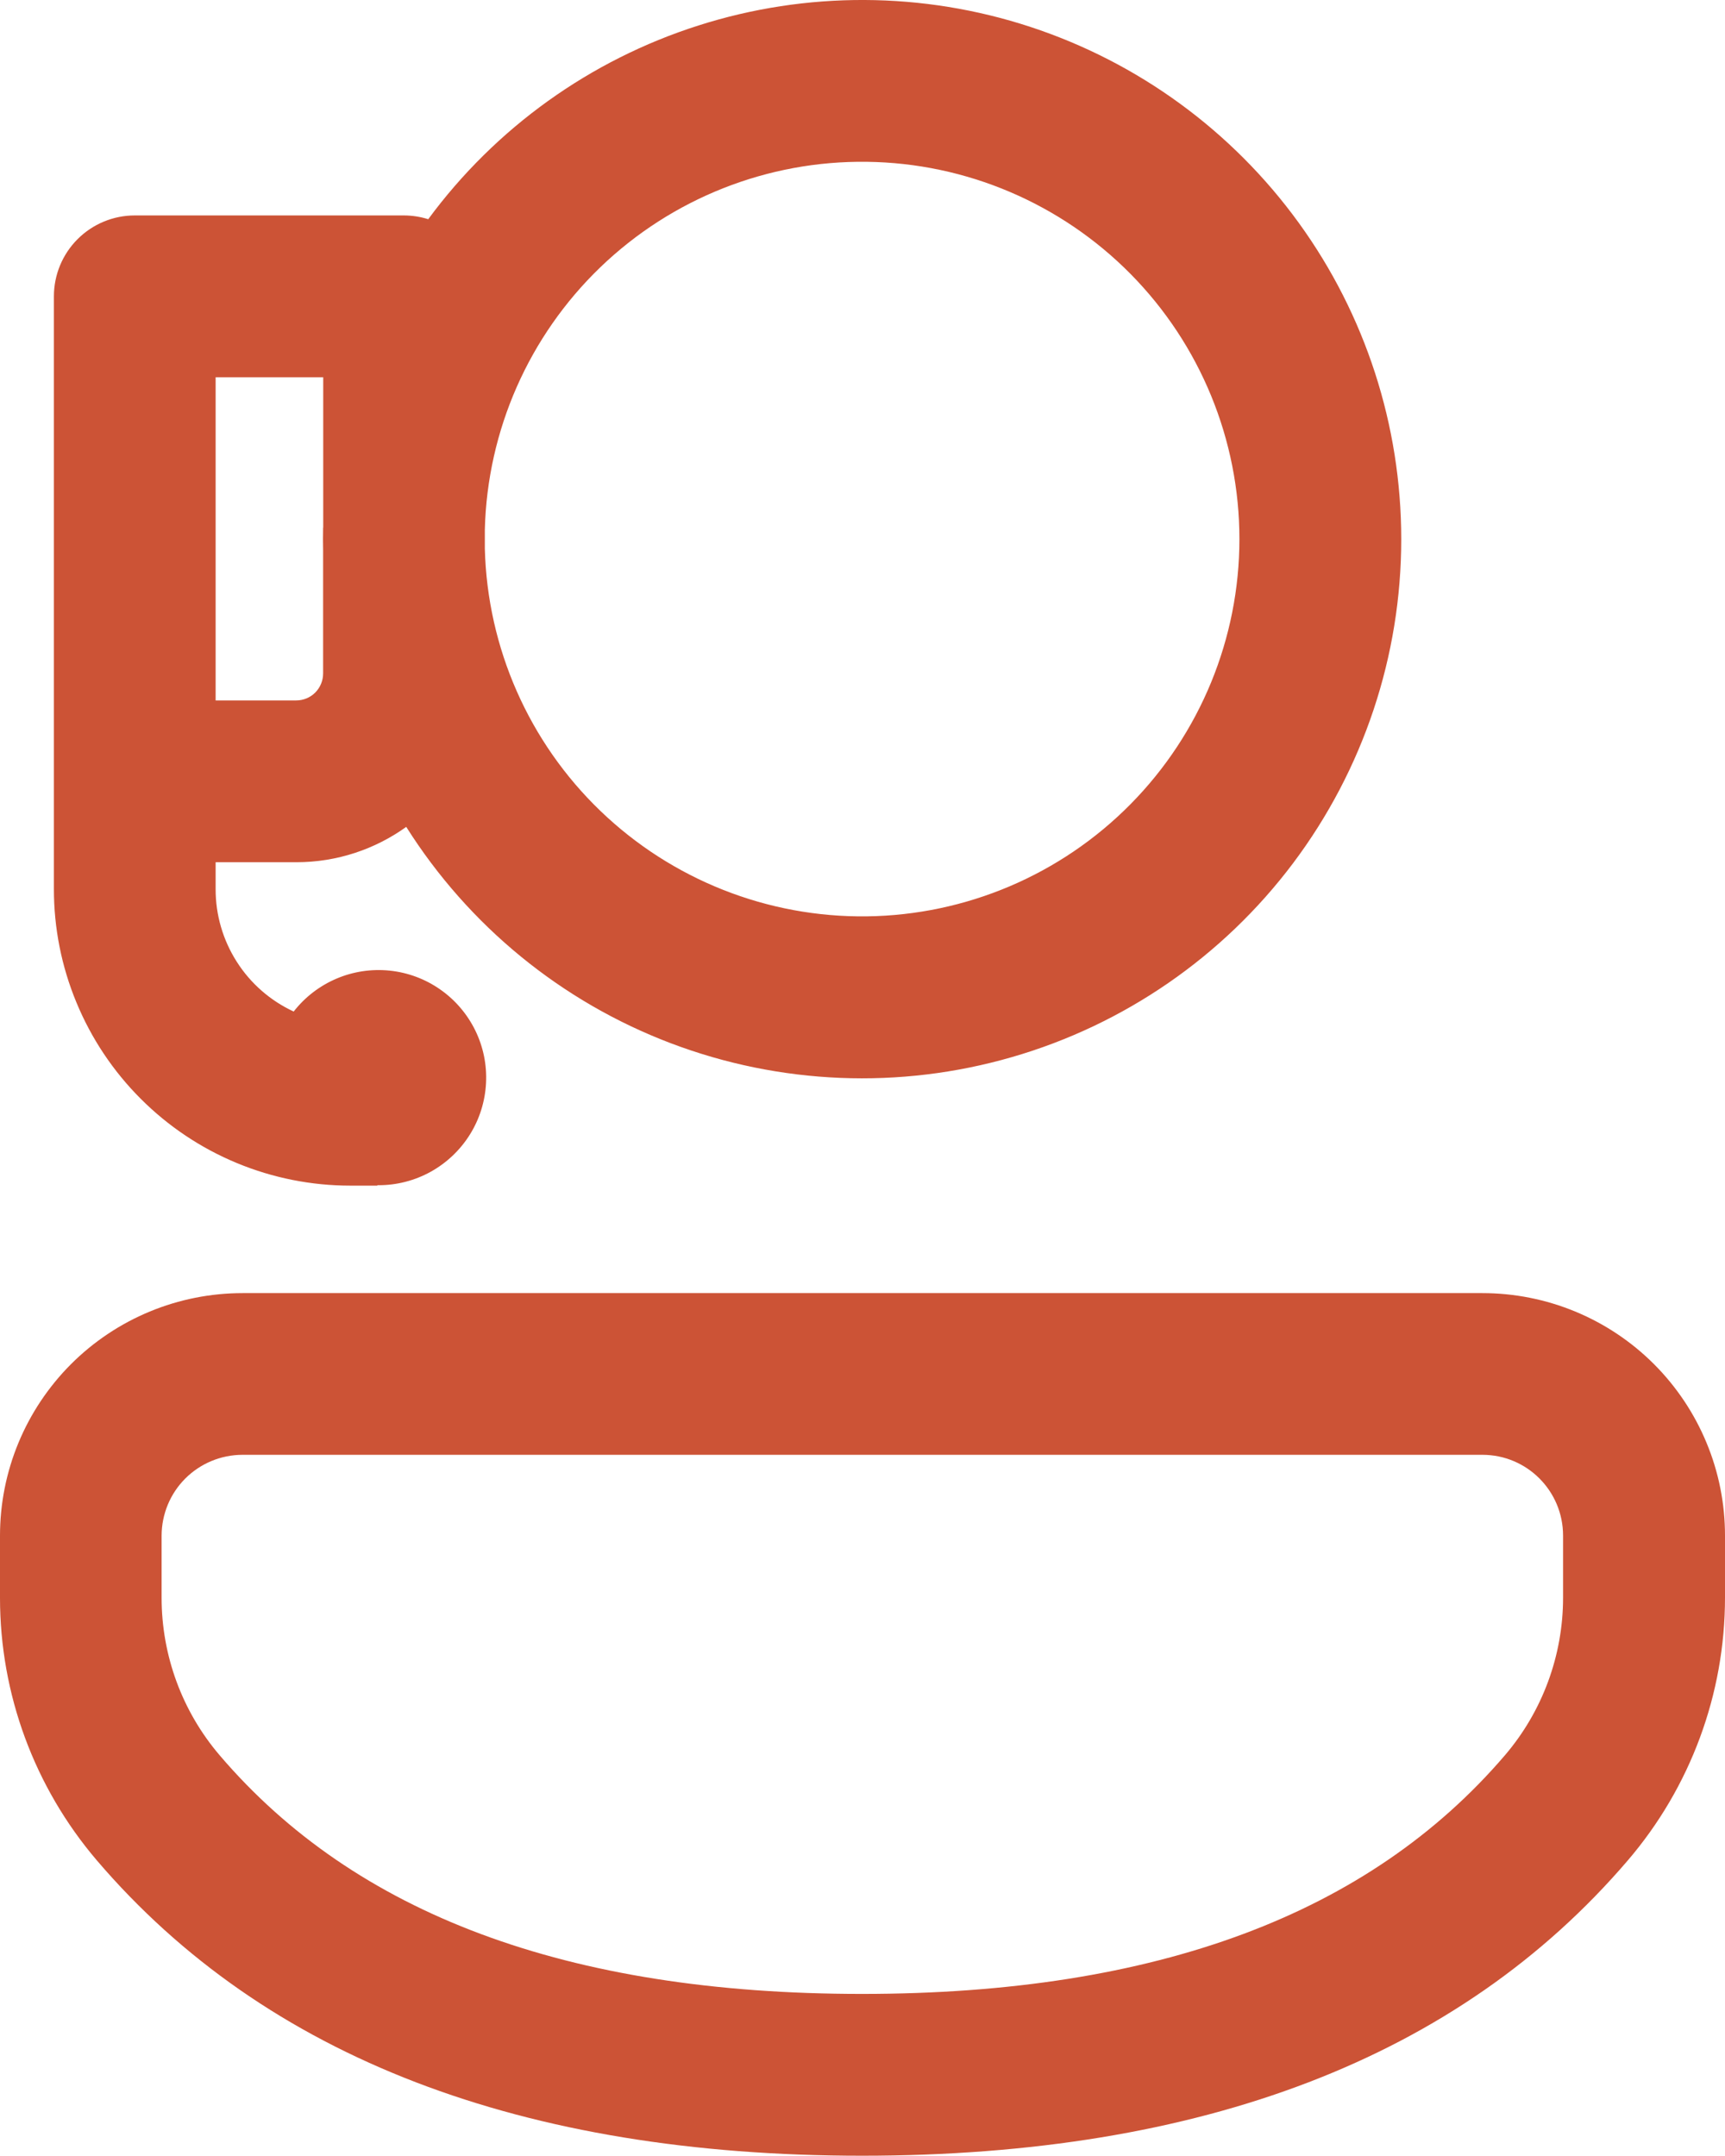 <svg width="32" height="40" viewBox="0 0 32 40" fill="none" xmlns="http://www.w3.org/2000/svg">
<path d="M32 28.489C32 27.898 31.884 27.313 31.657 26.767C31.431 26.222 31.1 25.726 30.682 25.308C30.264 24.89 29.768 24.559 29.222 24.333C28.676 24.107 28.091 23.991 27.5 23.991H4.5C3.909 23.991 3.324 24.107 2.778 24.333C2.232 24.559 1.735 24.891 1.317 25.309C0.9 25.727 0.568 26.223 0.342 26.769C0.116 27.315 -0 27.9 4.44881e-07 28.491V29.645C4.44881e-07 31.431 0.638 33.157 1.796 34.515C4.93 38.183 9.702 39.995 15.992 39.995C22.284 39.995 27.058 38.185 30.196 34.517C31.36 33.158 32 31.428 32 29.639V28.489ZM4.498 26.991H27.5C28.326 26.991 28.996 27.661 28.996 28.491V29.641C28.996 30.714 28.613 31.752 27.916 32.567C25.402 35.503 21.468 36.993 15.99 36.993C10.514 36.993 6.582 35.503 4.076 32.567C3.38 31.753 2.998 30.716 2.998 29.645V28.489C2.999 28.092 3.157 27.711 3.437 27.431C3.718 27.15 4.099 26.992 4.496 26.991H4.498ZM25.994 10.001C25.994 7.895 25.33 5.843 24.095 4.137C22.86 2.431 21.118 1.158 19.117 0.5C17.116 -0.158 14.959 -0.167 12.953 0.474C10.946 1.114 9.193 2.372 7.944 4.067C7.799 4.021 7.648 3.998 7.496 3.997H2.5C2.102 3.997 1.721 4.155 1.439 4.437C1.158 4.718 1 5.099 1 5.497V16.493C0.999 17.216 1.141 17.931 1.418 18.599C1.694 19.267 2.099 19.874 2.61 20.385C3.12 20.896 3.727 21.302 4.394 21.578C5.062 21.855 5.777 21.997 6.5 21.997H7V21.989H7.02C7.359 21.99 7.692 21.904 7.989 21.74C8.285 21.576 8.535 21.339 8.715 21.052C8.895 20.765 8.998 20.437 9.016 20.098C9.034 19.76 8.966 19.423 8.817 19.118C8.668 18.814 8.445 18.552 8.167 18.358C7.889 18.163 7.567 18.043 7.23 18.008C6.893 17.973 6.552 18.024 6.241 18.157C5.929 18.29 5.656 18.5 5.448 18.767C5.015 18.566 4.648 18.246 4.392 17.843C4.135 17.44 3.999 16.973 4 16.495V15.997H5.496C6.256 15.997 6.962 15.753 7.536 15.341C8.693 17.175 10.414 18.584 12.441 19.354C14.468 20.124 16.69 20.215 18.773 19.612C20.856 19.01 22.686 17.747 23.989 16.013C25.291 14.279 25.995 12.169 25.994 10.001ZM5.994 9.789C5.991 9.931 5.991 10.072 5.994 10.213V12.495C5.994 12.628 5.941 12.755 5.848 12.849C5.754 12.943 5.627 12.995 5.494 12.995H4V6.999H5.996V9.789H5.994ZM8.994 10.179V9.823C9.041 7.983 9.811 6.235 11.137 4.958C12.464 3.681 14.24 2.978 16.081 3.002C17.922 3.025 19.679 3.773 20.973 5.083C22.266 6.393 22.992 8.16 22.992 10.001C22.992 11.842 22.266 13.609 20.973 14.919C19.679 16.23 17.922 16.977 16.081 17.001C14.24 17.024 12.464 16.321 11.137 15.044C9.811 13.768 9.041 12.02 8.994 10.179Z" fill="#CC5336"/>
</svg>
